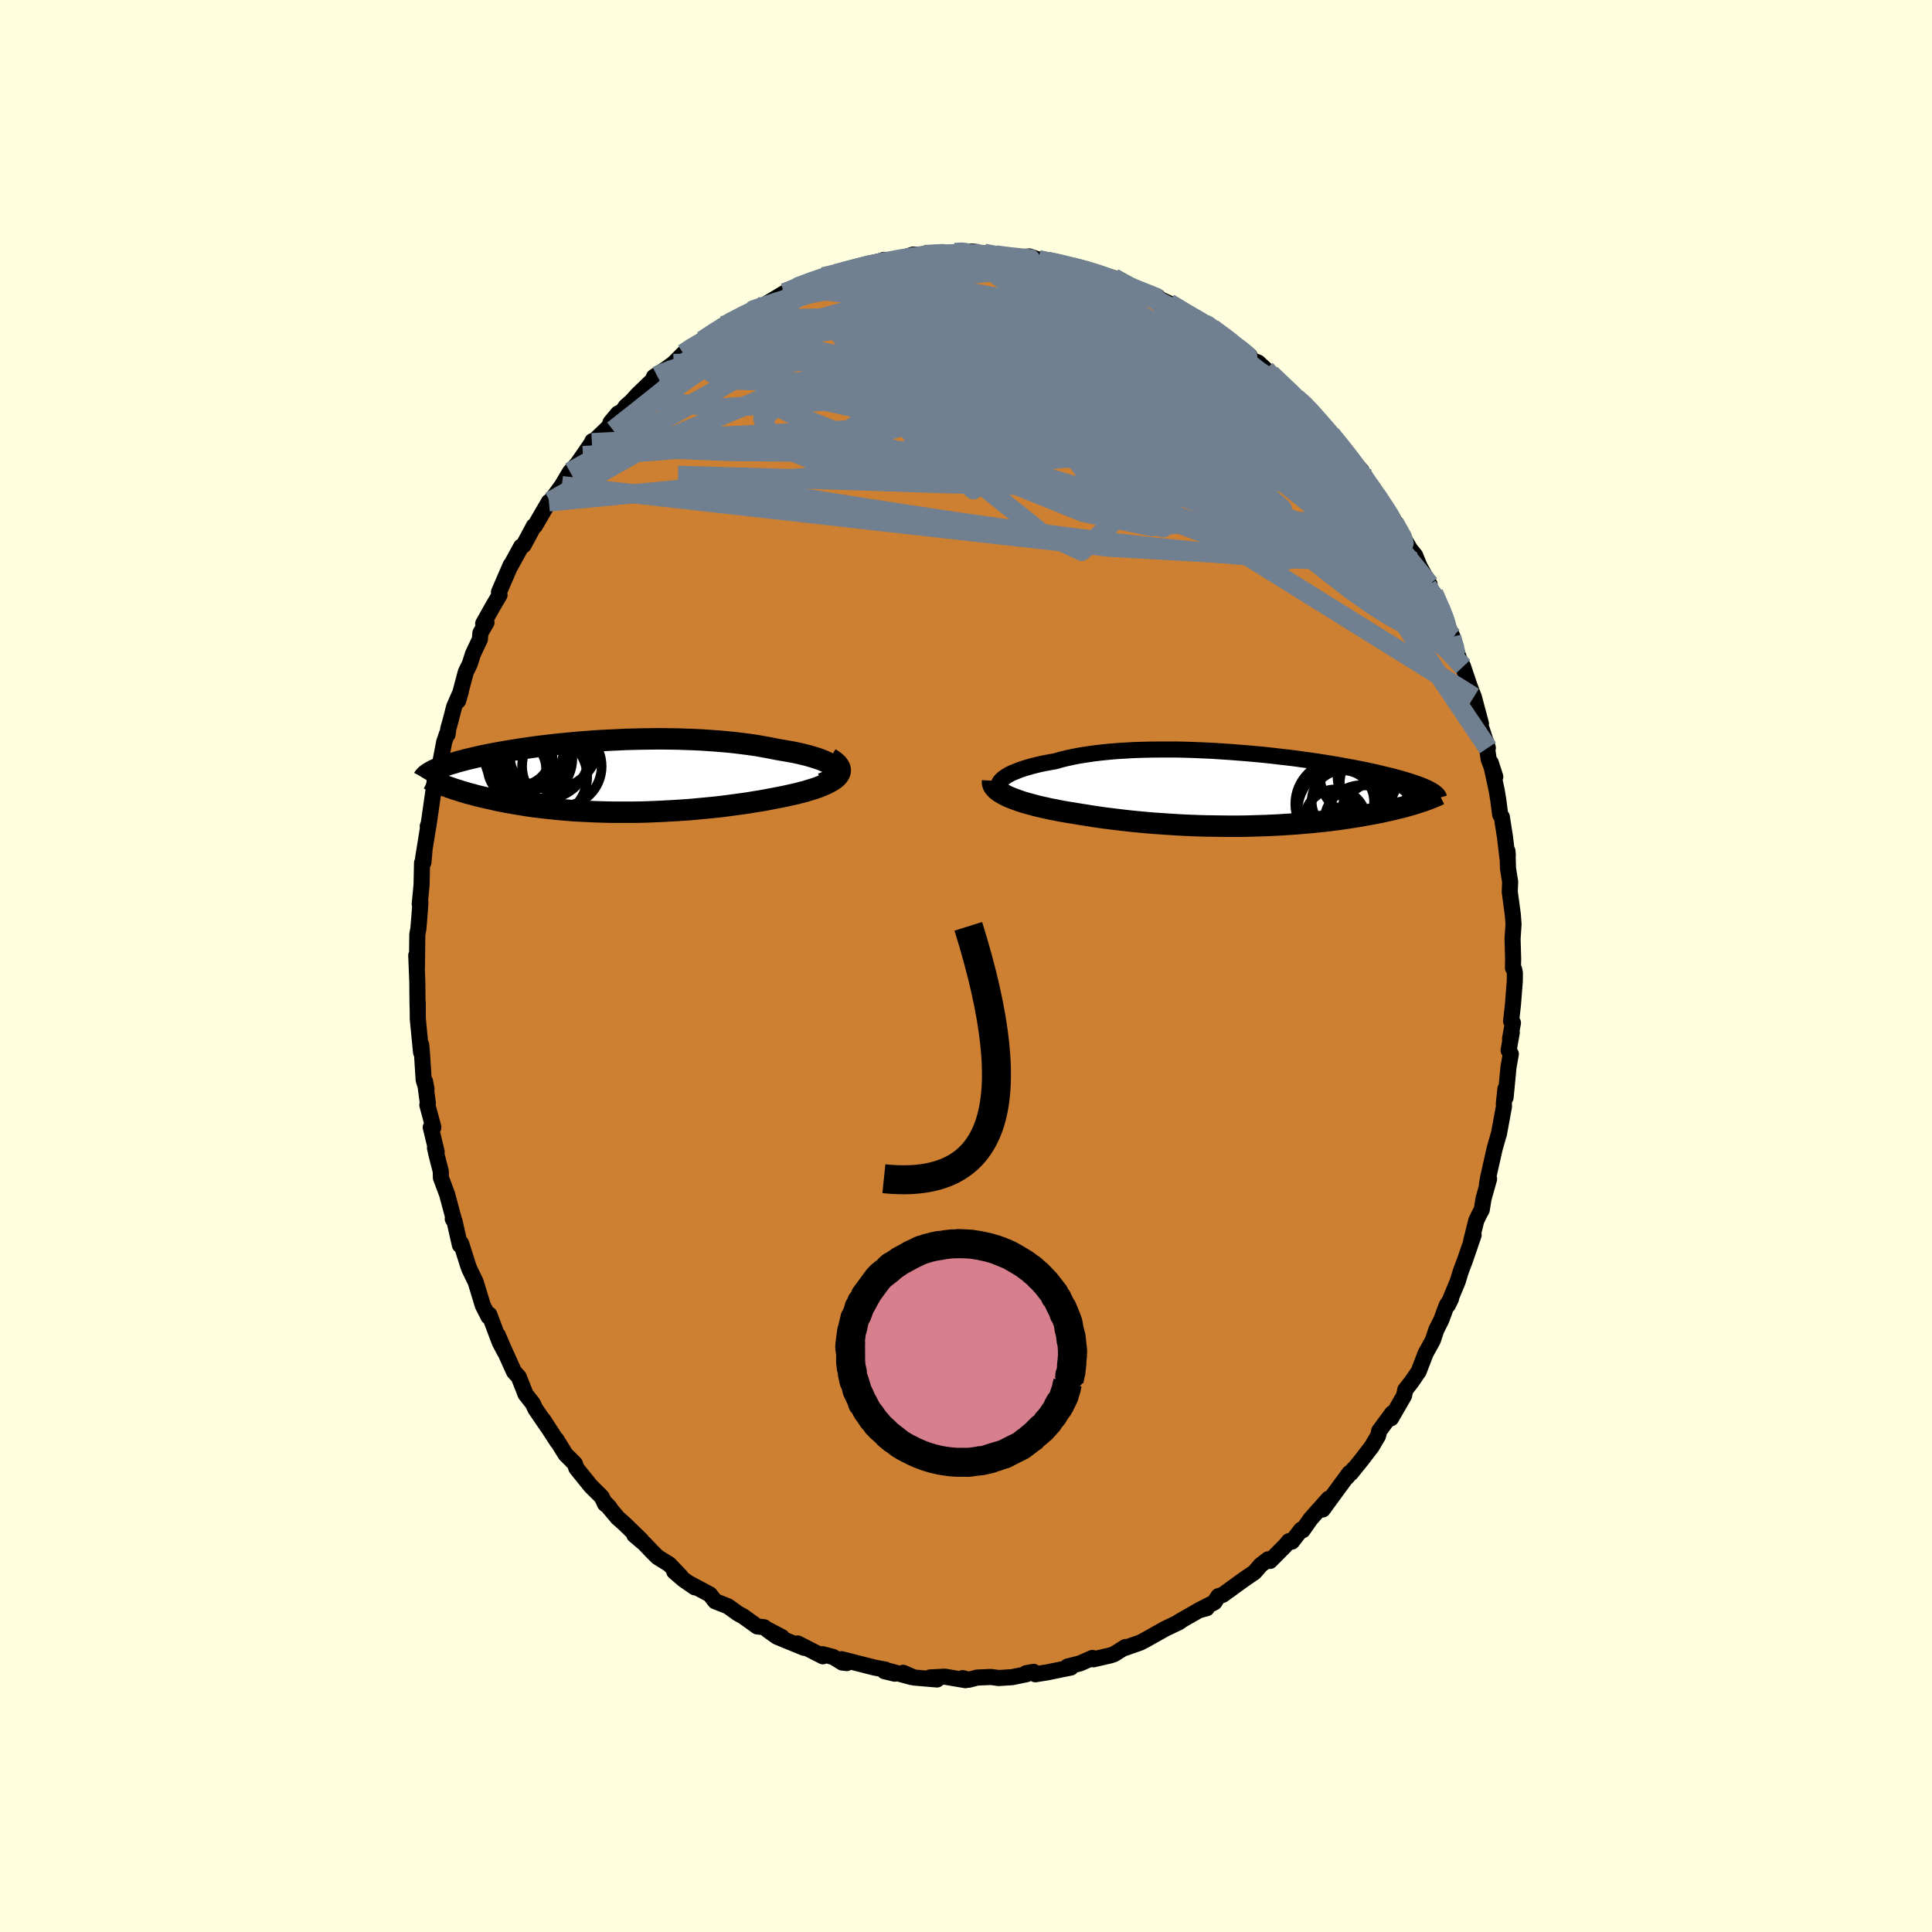 <svg xmlns="http://www.w3.org/2000/svg" width="500" height="500" viewBox="-100 -100 200 200"><defs><clipPath id="c"><path d="m25.02-.94-.15-.16-.19-.15-.24-.15-.27-.15-.31-.14-.35-.14-.38-.13-.42-.13-.44-.13-.48-.12-.5-.12-.52-.11-.55-.1-.58-.1-.59-.1-.68-.14-.72-.13-.73-.13-.76-.11-.78-.1-.8-.1-.82-.08-.83-.07-.84-.06-.86-.06-.86-.04-.86-.03-.87-.03-.88-.01-.87-.01-.87.01-.87.01-.86.02-.85.02-.85.04-.83.04-.83.04-.81.05-.79.06-.78.06-.76.07-.75.07-.72.07-.71.08-.68.08-.67.08-.64.09-.63.09-.6.09-.57.09-.56.09-.53.09-.52.09-.48.09-.47.09-.45.09-.42.09-.41.09-.38.09-.37.09-.35.08-.33.09-.31.08-.3.08-.28.09-.27.08-.26.07-.24.08-.22.08-.22.07-.2.08-.19.07-.17.07-.16.07-.16.07-.14.07-.13.07-.12.07-.11.06 1.78 1.45.23.08.24.08.24.09.26.08.26.08.27.09.28.08.29.09.3.08.31.08.31.09.33.08.33.08.35.08.35.08.37.08.37.09.39.08.4.08.42.08.42.07.44.08.45.07.46.08.48.07.49.07.5.06.52.06.53.06.54.06.56.05.57.05.58.05.6.04.6.03.63.03.63.03.64.02.66.02.67.01h2.06l.7-.01.72-.02.72-.03.73-.03.73-.04.74-.04.74-.05.75-.05.75-.07.74-.07.75-.07.75-.08.74-.09.74-.1.74-.1.72-.1.72-.12.71-.11.7-.13.68-.13.67-.13.54-.11.53-.12.51-.11.49-.13.47-.12.45-.14.43-.13.41-.14.38-.15.35-.15.32-.15.29-.16.26-.16.22-.16.19-.17"/></clipPath><clipPath id="b"><path d="m-26.22-1 .16-.15.19-.15.23-.16.26-.15.29-.14.33-.14.35-.14.39-.14.41-.13.44-.13.47-.12.49-.12.52-.11.54-.1.57-.1.58-.17.61-.15.65-.14.68-.13.72-.11.74-.11.77-.09.79-.08.82-.07.84-.05.86-.05.87-.03.88-.02.9-.01h1.82l.92.02.92.03.92.04.92.04.91.06.91.06.9.07.89.07.88.08.86.08.85.09.83.1.82.09.8.1.77.11.76.1.73.11.71.11.69.11.66.11.64.12.61.11.59.11.57.11.54.11.51.11.5.11.47.11.44.11.43.1.4.1.38.1.37.1.34.1.33.1.31.09.29.1.28.09.26.09.24.09.22.09.21.08.2.09.18.08.16.08.15.08.14.08.13.08-1.29 1.12-.24.08-.25.08-.26.08-.27.08-.28.08-.28.08-.3.08-.3.07-.32.08-.32.08-.34.08-.34.07-.35.08-.37.08-.37.07-.39.08-.4.07-.41.07-.42.08-.43.07-.45.07-.46.07-.47.07-.49.07-.5.06-.51.07-.52.06-.54.05-.55.06-.57.05-.57.05-.59.05-.6.04-.62.04-.62.04-.64.03-.65.03-.66.02-.67.02-.68.02-.69.01h-1.4l-.72-.01-.72-.01-.73-.01-.73-.02-.74-.03-.74-.03-.75-.04-.75-.05-.75-.05-.75-.05-.75-.06-.75-.07-.75-.07-.75-.08-.74-.09-.74-.09-.73-.09-.72-.1-.71-.11-.7-.11-.69-.11-.58-.1-.58-.09-.56-.1-.55-.11-.54-.1-.52-.12-.51-.11-.49-.12-.47-.13-.45-.12-.44-.13-.41-.14-.39-.14-.36-.14-.34-.14"/></clipPath><filter id="a"><feTurbulence baseFrequency=".05" numOctaves="3" result="noise" type="noise"/><feDisplacementMap in="SourceGraphic" in2="noise" scale="2"/></filter></defs><rect width="100%" height="100%" x="-100" y="-100" fill="#FFFFE0"/><path fill="#CD7F32" stroke="#000" stroke-linejoin="round" stroke-width="1.667" d="m56.74.34.08.38-.01.85L56.62 4l-.19 1.72.19.16-.3 1.65.18-.64-.33 1.84.23.37-.24 1.37-.3 3.13-.02-.88-.16 1.52.01.31-.53 2.88.03-.15-.46 1.61-.68 3.02-.12.7.22-.57-.57 2.03-.19 1.17-.21.38-.35.71-.52 2.08.24-.56-.91 2.65-.41 1.08-.33 1.08-.97 2.33-.04.11.32-.66-.46.71-.54 1.47-.53 1.06-.35 1.06-.75 1.36-.72 1.87-.5.73-.27.39-.62.79-.12.6L44 46.82l.12-.52-1.34 1.82-.13.53-.65 1.1-1.04 1.36-1.12 1.39.32-.45-.73.87.26-.43-1.69 2.3-1.07 1.47.61-1.12-1.87 2.1-.82 1.17-.15-.06-.96 1.24-.3-.05-.46.53-1.51 1.52-.19-.17-.76.58-.66.76-1.14.78-.52.38-1.63 1.18-.45.14-.4.63-1.62.83.82-.22-.81.22-2.04 1.17.15-.06-.22.14-1.4.67-1.97 1.11-.59.31-1.77.62.23-.16-1 .63-.23.13-.3.1-1.78.41-.11-.14-1.27.56-1.3.33.35.1-2.44.5-1.24.2-.18-.25-.78.14.06.1-1.5.31-1.39.09-.81-.11-1.42.06-.88.23-.63-.17.29.21-2.13-.36-1.53.08.72.21-2.37-.2-1.13-.49.86.44-2.28-.62.55.27-1.08-.26.12-.16-1.13-.21-3.41-.87.53.4-.46-.05-.95-.58-1.1-.29.03.22-2.6-1.33.65.45-2.78-1.14-.95-.67 1.44.7-1.62-.85-.22-.17-.71-.08-1.43-1.03-.58-.32-1.01-.73-1.34-.53-.54-.7-2.13-1.14.56.4-1.16-.8-.96-.83.67.5-1.19-1.25-1.22-.76-.64-.64-.69-.73-1.06-.9.73.54-1.76-1.71-.7-.62-1.37-1.63.53.56-.47-.37-.34-.72-1.13-1.12-1.5-1.86-.15-.46-.97-.97-.95-1.54.13.27-1.51-2.33.45.72-1.24-1.82-.27-.57-.76-.97-.15-.41-.54-1.36-.49-.54-1.12-2.48-.56-1.31.71 1.71-.51-.97-1.08-2.87-.08.22-.59-1.16-.42-1.38-.32-1.05-.64-1.32-.15-.41-.72-2.27-.12.18-.56-2.48-.18-.23.18.31-.77-2.87-.64-1.71-.01-.65-.46-1.8-.14-.62.17.38-.61-2.52h.27l-.62-2.31.05-.2-.3-2.27.16.8-.29-.91-.18-2.81-.08-.86-.01.81-.34-3.48-.01-1.75.01 1.01-.03-.85-.02-2.23-.11-2.75.07 1.25.04-3.41.11-.6.09-1.07.12-1.61-.07.12.19-1.97.05-2.3.14-.03.1-1.1-.13.67.57-3.54-.09.22.06.02.49-3.39.18-1.38.2.22-.02-.05.79-4.13.28-.83.07.05.08-.62.24-.85.36-1.4.7-1.6-.28.97.79-2.97.42-.86.32-1.01.72-1.53.05-.64.63-1.09-.34.11 1.02-1.82.67-1.13-.06-.3 1.21-2.8-.01.09 1.1-2.01.25-.14.97-1.8.08-.17.13-.04 1.44-2.48.12-.05.45-.56.77-1.06.85-1.43.76-.84.58-.84.92-1.34.05-.16v.16l1.75-1.69.13-.4.77-.93.45-.23.37-.52.54-.47.64-.7 2.05-1.99-.33.12 1.27-.83.76-.56 1.03-1.03.95-.69.98-.69-.58.52 1.22-.92 1.51-1.11.42.04.35-.53.59-.06 1.52-.94.19-.1.82-.3.49-.3 2.01-1.2.95-.34.31-.24.33-.07.81-.48 1.6-.54 1.23-.32.93-.15-.87.15 1.51-.38 1.9-.6-.82.39 2.39-.84.72.03.47.04 1.85-.62.7.01.24.12 1.84-.17-.97.01 2.5-.18.85-.11 1.1.02-.7.13 1.57.02.21.02 1.38.13.92.28.88.04 1.52-.12.9.31 1.19.39-.75-.43.97.27 1.25.38 2.39.5-1.05-.11.21-.18 2.52.8 1.08.3.95.52 1.11.57-.89-.38 1.72.64 1.68.59-.61-.14 1.78.82 1.06.54.6.64 1.43.47.54.32-.08.07 1.23.89-.3-.34 1.45 1.03 1.51 1.16.9.64.17.44.71.27.77.71.53.48.67.66 1.56 1.35-.09.1.48.34 1.08.91.06-.01 1.05 1.36 1.45 1.55-.02-.01 1.71 2.14-.32-.41 1.79 2.05-.01.53.21.19 1.12 1.37.19.39 1.28 1.98.36.32 1 1.8-.79-1.24 1.57 2.61-.09-.05.69.84.48 1.17 1.02 1.83-.24.13.92 1.54-.26-.76.67 1.51.71 1.74.56 1.23-.25-.19.2.41.77 2.14.39.77.12.37.58 1.71.41 1.06.74 2.77-.24-.42.95 2.92-.18-.62.27 1.8.68 1.81-.47-1.46.62 2.88.16.98.2 1.52.17.24.33 2.11.25 2.13.04-.27-.04-.44.06 1.82.22 1.36-.04 1.05.32 2.38.07.97-.1 1.53.06 2.08-.02.9.12.15.08.38" filter="url(#a)"/><path fill="#fff" d="m-26.22-1 .16-.15.19-.15.23-.16.26-.15.29-.14.33-.14.35-.14.39-.14.41-.13.44-.13.47-.12.49-.12.52-.11.54-.1.57-.1.58-.17.61-.15.65-.14.68-.13.72-.11.74-.11.77-.09.79-.08.82-.07.84-.05.86-.05.87-.03.88-.02.9-.01h1.82l.92.02.92.03.92.04.92.04.91.06.91.06.9.07.89.07.88.08.86.08.85.09.83.1.82.09.8.1.77.11.76.1.73.11.71.11.69.11.66.11.64.12.61.11.59.11.57.11.54.11.51.11.5.11.47.11.44.11.43.1.4.1.38.1.37.1.34.1.33.1.31.09.29.1.28.09.26.09.24.09.22.09.21.08.2.09.18.08.16.08.15.08.14.08.13.08-1.29 1.12-.24.08-.25.08-.26.08-.27.08-.28.08-.28.08-.3.08-.3.07-.32.08-.32.08-.34.08-.34.07-.35.08-.37.08-.37.07-.39.08-.4.07-.41.07-.42.08-.43.07-.45.07-.46.07-.47.07-.49.07-.5.06-.51.07-.52.06-.54.05-.55.06-.57.05-.57.05-.59.05-.6.04-.62.04-.62.04-.64.03-.65.03-.66.02-.67.02-.68.02-.69.01h-1.4l-.72-.01-.72-.01-.73-.01-.73-.02-.74-.03-.74-.03-.75-.04-.75-.05-.75-.05-.75-.05-.75-.06-.75-.07-.75-.07-.75-.08-.74-.09-.74-.09-.73-.09-.72-.1-.71-.11-.7-.11-.69-.11-.58-.1-.58-.09-.56-.1-.55-.11-.54-.1-.52-.12-.51-.11-.49-.12-.47-.13-.45-.12-.44-.13-.41-.14-.39-.14-.36-.14-.34-.14" filter="url(#a)" transform="translate(29.85 -18.22)"/><path fill="#fff" d="m25.02-.94-.15-.16-.19-.15-.24-.15-.27-.15-.31-.14-.35-.14-.38-.13-.42-.13-.44-.13-.48-.12-.5-.12-.52-.11-.55-.1-.58-.1-.59-.1-.68-.14-.72-.13-.73-.13-.76-.11-.78-.1-.8-.1-.82-.08-.83-.07-.84-.06-.86-.06-.86-.04-.86-.03-.87-.03-.88-.01-.87-.01-.87.01-.87.01-.86.02-.85.02-.85.04-.83.04-.83.04-.81.05-.79.06-.78.06-.76.07-.75.07-.72.07-.71.08-.68.08-.67.08-.64.09-.63.09-.6.09-.57.09-.56.09-.53.09-.52.09-.48.09-.47.09-.45.09-.42.09-.41.09-.38.09-.37.09-.35.08-.33.09-.31.08-.3.08-.28.09-.27.08-.26.07-.24.08-.22.08-.22.07-.2.08-.19.07-.17.07-.16.07-.16.07-.14.07-.13.07-.12.07-.11.06 1.78 1.45.23.08.24.08.24.09.26.08.26.08.27.09.28.08.29.09.3.08.31.08.31.09.33.08.33.08.35.08.35.08.37.08.37.09.39.08.4.08.42.08.42.07.44.08.45.07.46.08.48.07.49.07.5.06.52.06.53.06.54.06.56.05.57.05.58.05.6.04.6.03.63.03.63.03.64.02.66.02.67.01h2.06l.7-.01.72-.02.72-.03.73-.03.73-.04.74-.04.74-.05.75-.05.75-.07.74-.07.75-.07.75-.08.74-.09.74-.1.74-.1.72-.1.72-.12.71-.11.7-.13.68-.13.67-.13.54-.11.53-.12.51-.11.49-.13.47-.12.45-.14.43-.13.41-.14.38-.15.35-.15.32-.15.29-.16.26-.16.22-.16.19-.17" filter="url(#a)" transform="translate(-38.59 -19.55)"/><g fill="none" stroke="#000" transform="translate(29.85 -18.22)"><path stroke-linejoin="round" stroke-width="1.667" d="m-25.74.45-.23-.13-.19-.13-.14-.14-.11-.14-.06-.14-.03-.15.02-.16.05-.15.08-.15.13-.16.16-.15.19-.15.23-.16.26-.15.29-.14.33-.14.35-.14.39-.14.41-.13.44-.13.47-.12.49-.12.52-.11.54-.1.57-.1.58-.17.61-.15.65-.14.68-.13.72-.11.74-.11.77-.09.79-.08.82-.07.84-.05.86-.05.87-.03.88-.02.9-.01h1.82l.92.02.92.03.92.04.92.04.91.06.91.06.9.07.89.07.88.08.86.08.85.09.83.1.82.09.8.1.77.11.76.1.73.11.71.11.69.11.66.11.64.12.61.11.59.11.57.11.54.11.51.11.5.11.47.11.44.11.43.1.4.1.38.1.37.1.34.1.33.1.31.09.29.1.28.09.26.09.24.09.22.09.21.08.2.09.18.08.16.08.15.08.14.08.13.08.11.07.1.08.09.07.08.07.07.07.06.07.04.07.04.07.03.06.02.07" filter="url(#a)"/><path stroke-linejoin="round" stroke-width="2.222" d="m-27.1-.96-.01.18.03.17.07.17.12.17.15.17.18.16.22.16.26.15.28.16.31.15.34.14.36.14.39.14.41.14.44.13.45.12.47.13.49.12.51.11.52.12.54.1.55.11.56.1.58.09.58.1.69.11.7.11.71.11.72.1.73.09.74.09.74.09.75.08.75.07.75.07.75.06.75.05.75.05.75.05.75.04.74.03.74.03.73.02.73.01.72.01.72.01h1.4l.69-.01.68-.02.67-.02.66-.02.65-.03.64-.03.62-.04.62-.04.6-.04.59-.05.57-.05.57-.05.55-.06.54-.05.52-.06.51-.07.5-.06.49-.07.47-.07.46-.07.45-.07.43-.07.42-.08.41-.07.4-.07.39-.08.37-.07.37-.08.35-.08.34-.07.34-.08.32-.08.32-.08.3-.07.3-.08.28-.08.28-.08.27-.08.26-.08.25-.08.24-.08.23-.07.22-.08.22-.08.21-.08.19-.07.19-.08.19-.08.17-.07.17-.08.16-.08" filter="url(#a)"/><circle cx="9.179" cy="2.198" r="4.712" clip-path="url(#b)" filter="url(#a)"/><circle cx="12.894" cy="3.353" r="4.186" clip-path="url(#b)" filter="url(#a)"/><circle cx="9.149" cy="1.558" r="4.824" clip-path="url(#b)" filter="url(#a)"/><circle cx="9.164" cy="1.188" r="3.23" clip-path="url(#b)" filter="url(#a)"/><circle cx="10.819" cy="-1.427" r="4.026" clip-path="url(#b)" filter="url(#a)"/><circle cx="8.369" cy="3.143" r="3.202" clip-path="url(#b)" filter="url(#a)"/><circle cx="12.529" cy="-1.387" r="3.918" clip-path="url(#b)" filter="url(#a)"/><circle cx="12.664" cy="-.727" r="3.82" clip-path="url(#b)" filter="url(#a)"/><circle cx="11.104" cy="3.388" r="3.888" clip-path="url(#b)" filter="url(#a)"/><circle cx="8.664" cy="1.448" r="4.424" clip-path="url(#b)" filter="url(#a)"/></g><g fill="none" stroke="#000" transform="translate(-38.59 -19.55)"><path stroke-linejoin="round" stroke-width="2.222" d="m23.69.67.4-.16.33-.16.27-.16.21-.16.15-.16.1-.17.04-.16-.01-.16-.05-.16-.11-.16-.15-.16-.19-.15-.24-.15-.27-.15-.31-.14-.35-.14-.38-.13-.42-.13-.44-.13-.48-.12-.5-.12-.52-.11-.55-.1-.58-.1-.59-.1-.68-.14-.72-.13-.73-.13-.76-.11-.78-.1-.8-.1-.82-.08-.83-.07-.84-.06-.86-.06-.86-.04-.86-.03-.87-.03-.88-.01-.87-.01-.87.01-.87.01-.86.02-.85.02-.85.04-.83.04-.83.04-.81.05-.79.06-.78.06-.76.07-.75.07-.72.07-.71.08-.68.08-.67.08-.64.09-.63.09-.6.09-.57.09-.56.09-.53.09-.52.09-.48.09-.47.09-.45.09-.42.09-.41.09-.38.09-.37.09-.35.08-.33.09-.31.08-.3.08-.28.09-.27.08-.26.07-.24.08-.22.08-.22.07-.2.08-.19.07-.17.07-.16.07-.16.07-.14.07-.13.07-.12.07-.11.06-.1.06-.09.07-.09.06-.07.06-.07.06-.06.06-.05.06-.05.05-.03.06-.03.05" filter="url(#a)"/><path stroke-linejoin="round" stroke-width="2.222" d="m24.49-1.95.33.21.26.2.21.2.14.2.1.19.04.19-.01.18-.06.19-.1.17-.14.18-.19.17-.22.16-.26.16-.29.16-.32.15-.35.15-.38.15-.41.14-.43.13-.45.14-.47.12-.49.13-.51.11-.53.12-.54.11-.67.13-.68.13-.7.13-.71.11-.72.12-.72.1-.74.1-.74.1-.74.09-.75.08-.75.07-.74.07-.75.07-.75.05-.74.05-.74.04-.73.04-.73.03-.72.03-.72.02-.7.01H2.12l-.67-.01-.66-.02-.64-.02-.63-.03-.63-.03-.6-.03-.6-.04-.58-.05-.57-.05-.56-.05-.54-.06-.53-.06-.52-.06-.5-.06-.49-.07-.48-.07-.46-.08-.45-.07-.44-.08-.42-.07-.42-.08-.4-.08-.39-.08-.37-.09-.37-.08-.35-.08-.35-.08-.33-.08-.33-.08-.31-.09-.31-.08-.3-.08-.29-.09-.28-.08-.27-.09-.26-.08-.26-.08-.24-.09-.24-.08-.23-.08-.22-.08-.22-.08-.2-.08-.2-.08-.19-.08-.19-.08-.18-.08-.17-.08-.16-.07-.16-.08" filter="url(#a)"/><circle cx="-7.291" cy="-3.015" r="4.248" clip-path="url(#c)" filter="url(#a)"/><circle cx="-4.361" cy="-3.695" r="4.96" clip-path="url(#c)" filter="url(#a)"/><circle cx="-7.691" cy="-1.87" r="3.478" clip-path="url(#c)" filter="url(#a)"/><circle cx="-5.001" cy="-2.335" r="4.58" clip-path="url(#c)" filter="url(#a)"/><circle cx="-5.486" cy="-2.015" r="3.112" clip-path="url(#c)" filter="url(#a)"/><circle cx="-3.246" cy="-1.12" r="4.118" clip-path="url(#c)" filter="url(#a)"/><circle cx="-6.501" cy="-1.95" r="4.34" clip-path="url(#c)" filter="url(#a)"/><circle cx="-7.531" cy="-2.25" r="3.1" clip-path="url(#c)" filter="url(#a)"/><circle cx="-4.916" cy="-.055" r="4.294" clip-path="url(#c)" filter="url(#a)"/><circle cx="-7.896" cy="-.89" r="3.014" clip-path="url(#c)" filter="url(#a)"/></g><g fill="none" stroke="#708090" stroke-linejoin="round" stroke-width="2"><path d="m8.66-72.75-.06-.14.82.2 1.15.34 1.19.36 1.15.37 1.17.39 1.19.42 1.17.42 1.05.41.87.34.64.25.43.15.21.05-.03-.05-.31-.13-.62-.25-.87-.32m27.3 25.27-.24-.19-.02.49-.24.47-.55.36-.91.22-1.29.02-1.71-.21-2.14-.44-2.57-.66-3-.84-3.45-1.03-3.93-1.24-4.44-1.45-4.95-1.69-5.47-1.91-5.96-2.15-6.49-2.41-7.03-2.68-7.55-2.97m-1-7.04.38-.22.67-.27.92-.34 1.01-.34.97-.3.88-.26.8-.22.75-.21.7-.18.64-.17.56-.13.44-.08.3-.04.13.01-.08.08-.31.14-.55.22-.79.28-1.02.36-1.25.44-1.56.54-1.98.7-2.46.9m52.84 10.28.79.7.72.75.8.9.82.94.76.91.68.82.56.72.44.58.3.44.17.31.05.16-.09.03-.23-.13-.4-.33-.62-.57-.84-.84-1.06-1.09-1.27-1.33-1.48-1.57-1.66-1.8-1.87-2.07" filter="url(#a)"/><path d="m-27.9-64.26 1.49-.7 1.96-.25 2.39.18 2.9.5 3.47.75 4.05.97 4.59 1.17 5.09 1.33 5.55 1.47 5.97 1.62 6.33 1.8 6.62 2.01 6.92 2.24 7.27 2.46m-55.48-20.97.74-.29.65-.27.8-.31.94-.33 1.02-.34.99-.3.93-.27.85-.24.78-.22.73-.19.66-.17.56-.14.42-.09.27-.05.09.02-.11.06-.32.13-.55.18-.81.25-1.09.32-1.39.42-1.64.48-1.78.5" filter="url(#a)"/><path d="m45.89-43.3-.08.13-.3.3-.76.21-1.33-.1-1.97-.5-2.63-.92-3.28-1.29-3.95-1.65-4.62-2-5.36-2.42-6.17-2.87-7.05-3.3-7.93-3.68-8.7-4.11m30.92-1.92 1.12.48.9.6.92.76 1.07.92 1.24 1.06 1.36 1.17 1.42 1.23 1.37 1.2 1.24 1.09 1.09.96.91.78.71.59.5.37.21.11" filter="url(#a)"/><path d="m44.32-45.91.74 1.62-.21.78-.86.57-1.47.46-2.12.32-2.79.12-3.47-.09-4.14-.26-4.82-.41-5.52-.54-6.25-.71-7.03-.9-7.78-1.1-8.51-1.3-9.25-1.46-10.09-1.56m4.08-15.92.41-.12.5-.28.6-.32.58-.3.51-.25.39-.19.26-.1.07.03-.2.2-.56.43-.93.68-1.29.93-1.66 1.2-2.11 1.55-2.74 2.02" filter="url(#a)"/><path d="m49.08-37.09.5 1.31.15.69-.1.36-.24.23-.4.13h-.57l-.77-.15-1-.33-1.24-.55-1.5-.81-1.8-1.13-2.09-1.47-2.4-1.85-2.75-2.21-3.1-2.57-3.49-2.93-3.86-3.29-4.23-3.64-4.58-4.02-4.88-4.44-5.09-4.85m-19.13-3.06 1.42-.37 1.19-.3 1.07-.25 1.08-.23 1.09-.21 1.04-.19.96-.15.83-.13.7-.09.56-.06.41-.03.25-.01.04.02-.2.06-.5.12-.78.16-1.07.21-1.35.26-1.67.31-2.17.38m18.06-.97.66.17.51.08.73.15.85.2.83.2.76.2.7.2.64.21.53.2.38.17.17.13-.04.08-.26.03-.5-.02-.75-.07-1.03-.13-1.31-.19-1.59-.28-1.87-.38-2.1-.49-2.33-.6" filter="url(#a)"/><path d="m-17.52-70.26.56-.21.93-.35 1.04-.36.95-.29.83-.24.73-.21.69-.19.66-.17.6-.14.52-.12.4-.06.23-.01.03.06-.19.14-.43.23-.68.3-.93.41-1.23.51-1.53.61-1.84.7-2.13.77-2.44.86m58.53 12.99 1.12 1.4.76.96.65.87.58.8.52.74.48.69.42.62.32.5.18.33.01.1-.18-.13-.37-.38-.56-.6-.74-.83-.92-1.05-1.13-1.3-1.35-1.59-1.64-1.99-2.03-2.49" filter="url(#a)"/><path d="m-22.1-67.88.95-.33 1.46-.48 1.82-.52 1.99-.44 2.11-.36 2.28-.32 2.46-.29 2.61-.28 2.65-.28 2.57-.26 2.44-.26 2.38-.24 2.46-.18 2.45-.14m12.49 3.66.86.52.69.46.48.37.23.29.01.27-.16.26-.3.29-.46.3-.67.28-.92.25-1.21.17-1.53.11-1.85.04-2.18-.01-2.52-.05-2.87-.11-3.23-.18-3.63-.22-4.08-.27-4.52-.28-4.9-.35-5.19-.51m47.94 5.21.5.55.4.64.13.6-.18.5-.47.47-.74.47-1 .52-1.27.56-1.6.58-1.94.59-2.33.55-2.75.52-3.18.46-3.6.4-4.03.34-4.43.27-4.84.22-5.28.16-5.74.11-6.26.05-6.75-.06-7.11-.28" filter="url(#a)"/><path d="m31.54-61.28.79.75.7.66.52.49.41.41.35.38.3.38.2.36.07.29-.11.17-.34.01-.58-.18-.84-.38-1.12-.6-1.39-.82-1.68-1.05-2.01-1.3-2.39-1.56-2.84-1.86-3.22-2.14-3.24-2.36m.16-1.59.89.49.8.44.89.46 1.06.53 1.16.6 1.22.66 1.21.68 1.17.68 1.06.62.93.54.74.43.57.33.37.22.16.08-.09-.11-.42-.32-.68-.48m-55.57 1.97.91-.61.9-.5 1.05-.54 1.26-.63 1.43-.69 1.49-.7 1.52-.68 1.51-.67 1.5-.65 1.47-.64 1.39-.62 1.27-.58 1.09-.52.84-.43.52-.3.27-.17" filter="url(#a)"/><path d="m41.16-50.53.79 1.04.55.84.38.69.17.45-.07.2-.29-.05-.51-.26-.72-.46-.97-.7-1.27-.98-1.6-1.29-1.97-1.67-2.35-2.05-2.73-2.44-3.1-2.8-3.42-3.12-3.66-3.48m-39.17-3.07.66-.26.4-.16.35-.1.31-.02.19.1-.08.27-.43.5-.78.71-1.11.91-1.43 1.12-1.78 1.33-2.17 1.58-2.67 1.9-3.24 2.27-3.87 2.61" filter="url(#a)"/><path d="m1.87-73.78 1.29.25 1.4.42 1.59.57 1.73.73 1.82.87 1.87.99 1.96 1.12 2.09 1.23 2.21 1.33 2.31 1.4 2.36 1.46 2.38 1.48 2.39 1.48L29.62-59l2.27 1.43 2.16 1.39 2.04 1.32 1.86 1.11" filter="url(#a)"/><path d="m42.47-48.77.9 1.36.5.79.22.46.03.23-.14.05-.31-.15-.51-.36-.77-.64-1.07-.99-1.45-1.41-1.82-1.88-2.18-2.31-2.49-2.7-2.76-3.07-3.06-3.5m-54.88-1.89.04.02.67-.44.74-.48.64-.39.51-.29.41-.18.29-.09.17.01.04.12-.13.25-.31.39-.54.56-.79.74-1.07.96-1.36 1.18-1.65 1.42-1.96 1.64-2.29 1.82-2.62 2.07M.79-73.95l-.08.1.4.1.45.14.36.19.18.25-.05.3-.36.35-.72.41-1.11.47-1.5.54-1.88.63-2.26.72-2.69.83-3.16.92-3.63.99-4.04 1.05-4.56 1.16" filter="url(#a)"/><path d="m40.96-51.25.1.45.32.53.39.62.38.61.26.52.09.33-.11.12-.33-.11-.52-.31-.72-.51-.91-.71-1.12-.93-1.38-1.19-1.68-1.5-2.03-1.87-2.39-2.24-2.75-2.59-3.04-2.91-3.34-3.21m-12.05-6.38 1.29.28.59.15.71.2.87.27.86.3.72.29.55.25.39.2.25.18.11.15-.04.12-.23.1-.45.05-.69-.02-.94-.1-1.2-.18-1.49-.27-1.77-.34-2.09-.4-2.44-.44-2.78-.49-3.09-.58" filter="url(#a)"/><path d="m8.66-72.75-.09-.16.71.14.98.24.95.25.88.24.85.23.8.25.72.24.56.21.37.17.16.1-.03.06h-.22l-.41-.06-.63-.1-.87-.18-1.19-.25-1.6-.37-2.07-.49-2.49-.61m38.28 26.93.87 1.55.15.59-.27.21-.64-.07-1.06-.42-1.52-.85-2.02-1.31-2.51-1.75-2.99-2.16-3.51-2.58-4.11-3.07-4.81-3.62-5.55-4.18-6.23-4.71" filter="url(#a)"/><path d="m50.35-34.12-.08.07.13.49.17.56.08.4-.06.16-.22-.1-.41-.41-.64-.83-.9-1.36-1.21-1.96-1.54-2.62-1.9-3.32-2.31-4.07-2.81-4.94m-60.94-15.73.54-.18 1.14-.35 1.61-.49 1.88-.54 2-.53 2.08-.47 2.16-.42 2.24-.41 2.29-.41 2.29-.37 2.22-.34 2.14-.29 1.99-.29 1.68-.3m11.31 1.95.89.48.79.43.88.44 1.02.5 1.13.56 1.14.59 1.13.6 1.05.58.93.52.73.4.48.24.22.1-.01-.04-.17-.13-.28-.21-.4-.3" filter="url(#a)"/><path d="m48.41-38.6.61 1.4.45 1.12.24.71.08.39-.03.21-.12.03-.25-.16-.39-.41-.59-.72-.82-1.08-1.09-1.53-1.38-2.05-1.7-2.62-2-3.2-2.29-3.71-2.58-4.21m-5.01-6.85.83.79.83.79.72.71.69.67.71.72.74.77.73.79.69.77.59.68.45.53.27.35.07.13-.14-.1-.34-.32-.52-.51-.7-.71-.9-.93-1.17-1.25-1.58-1.71M21.02-68.6l.84.51.64.43.4.32.1.21-.16.15-.41.1-.64.09-.87.06-1.17.01-1.53-.1-1.98-.23-2.45-.36-2.96-.48-3.46-.6-3.96-.7-4.48-.82-5-.99m1.54-2.52 1.14-.11.96-.06 1.11-.04 1.11-.01 1.03.03.95.06.9.07.9.09.86.08.79.08.69.06.51.04.25.02h-.08l-.43-.04-.77-.08-1.04-.11-1.28-.17" filter="url(#a)"/><path d="m21.02-68.6.94.55.91.54.84.49.76.46.69.44.68.46.7.5.7.5.65.48.55.41.39.32.24.21.08.1-.06.01-.22-.09-.4-.22-.62-.37-.9-.55-1.19-.75-1.47-.94-1.7-1.09-1.9-1.22" filter="url(#a)"/><path d="m25.5-66.01 1.25.95.86.76.39.53.02.35-.29.23-.58.16-.87.09-1.19.03-1.57-.08-1.96-.19-2.38-.31-2.8-.43-3.21-.52-3.62-.64-4.07-.76-4.63-.92-5.32-1.06-6.08-1.2" filter="url(#a)"/><path d="m47.75-39.38.47.81.08.42-.12.4-.34.26-.64.02-.94-.28-1.25-.53-1.56-.76-1.87-1-2.2-1.24-2.53-1.51-2.9-1.82-3.27-2.15-3.69-2.55-4.14-2.96-4.65-3.39-5.13-3.81-5.56-4.26-5.99-4.72m-20.3-1.23.77-.3.72-.28.89-.33 1.07-.36 1.16-.38 1.11-.33.98-.29.8-.23.64-.19.46-.14.25-.08h-.02l-.33.09-.71.2-.98.28m28.42 1.51 1.56.63 1.33.67 1.28.77 1.39.91 1.47 1.01 1.5 1.05 1.45 1.03 1.34.97 1.23.9 1.11.81 1.01.72.9.62.76.52.56.39.29.24" filter="url(#a)"/><path d="m15.28-71.22.76.44.4.29.22.25.11.25-.05.28-.26.29-.53.31-.86.3-1.22.28-1.64.24-2.08.19-2.52.16-2.99.15-3.45.18-3.91.2-4.38.19-4.87.13-5.45.05" filter="url(#a)"/><path d="m24.57-66.56.81.55.67.47.76.56.71.56.57.5.37.39.21.3.06.23-.1.16-.25.1h-.42l-.63-.09-.83-.19-1.04-.3-1.28-.38-1.55-.48-1.82-.59-2.14-.74-2.45-.9-2.77-1.1-3.04-1.3-3.29-1.5-3.49-1.74m-18.41.7 1.02-.23.79-.16.86-.18 1.03-.21 1.15-.24 1.2-.24 1.2-.23 1.16-.22 1.07-.2.96-.16.8-.14.61-.1.38-.06.14-.02h-.11l-.33.02-.6.04-.89.03m42.12 18.62.82 1.34-.13.82-.83.68-1.52.58-2.21.49-2.87.44-3.55.38-4.28.32-5.07.21-5.89.08-6.72-.06-7.55-.18-8.36-.27-9.24-.3-10.19-.29m7.52-16.99.48-.17.96-.34 1.3-.45 1.5-.48 1.56-.44 1.6-.39 1.66-.34 1.73-.33 1.76-.3 1.76-.29 1.7-.27 1.65-.25 1.59-.23 1.53-.23 1.46-.22 1.37-.21 1.27-.18 1.15-.15.93-.14.51-.14M-31.98-61.1l.31-.16 1.07-.42 1.46-.48 1.69-.43 1.87-.32 2.02-.22 2.2-.13 2.38-.08 2.56-.04 2.71.01 2.85.06 2.98.08 3.08.1 3.18.1 3.25.09 3.32.08 3.36.09 3.38.12 3.4.18 3.4.27 3.42.31 3.37.3 3.22.19" filter="url(#a)"/><path d="m-1.16-73.86.72-.04.42.05.23.13.15.18.06.25-.07.3-.25.37-.5.44-.82.5-1.2.59-1.6.67-2 .77-2.39.87-2.79 1.01-3.26 1.16-3.79 1.32-4.32 1.44-4.69 1.47" filter="url(#a)"/><path d="m-12.62-71.82 15.37 9.29 5.66 6.97 11.25 6.05 10.46 3.49 5.8.01 1.73-2.15-.25-2.26-1.03-1.25-1.91-.51-3.28-.72-4.27-1.52-3.75-2.07-1.54-1.87 1.16-1.1 3.15.01 5.08 2.29 8.15 6.79 8.83 10.86" filter="url(#a)"/><path d="M52.57-27.85 28-43.14l-14-7.93 1.71-3.94 5.94-1.55 2.73-1.13-1.88-1.95-4.43-2.7-4.56-2.61-3.75-1.8-3.19-.82-2.32.2.51 1.59 4.97 3.54 5.51 5.07-8.99 4.41-49.43 4.71" filter="url(#a)"/><path d="M50.35-34.12 32.84-53.55l-13.25-8.64-7.94-.95-5.32 2.6-4.31 3.11-3.3 2.3-1.45 1.53.99 1.23 2.9 1.1 3.29.64 2.14-.19.48-.91-.64-.97-1.24-.31-2.33.37-4.72.26-7.94-.74-10.61-1.17-12 1.01-7.24.45" filter="url(#a)"/><path d="m54.02-22.58-11.1-16.51-15.43-9.25-14.31-7.1-9.91-4.04L-3.18-61l-4.06-.32-2-.08-.1-.06 1.8.26 4.03 1.06 6.64 2.17 8.81 2.99 8.88 2.82 5.37 1.27-1.65-1.22-9.64-3.58-12.94-4.73-2.5-3.92 29 .52" filter="url(#a)"/><path d="M-24.75-66.25 7.74-52.31l4.17-.43 2.31-2.83 3.22-2.12 2.55-1.06-.11-.86-3.06-1.29-4.1-1.36-2.57-.56-.2.54.01.9-3.35.32-6.23.46 3.9 4.77 43.47 16.45" filter="url(#a)"/><path d="m-30.28-62.37 36.37-.54 9.41-1.68.02.51-5.17 1.6-6.03 1.88-2.5 2.02 2.75 2.1 6.71 2.05 7.95 1.88 6.42 1.7 2.65 1.34-2.56.41-7.4-1.49-8.85-4.4-5.1-6.83-2.2-5.98-19.71-2.46" filter="url(#a)"/><path d="m-22.29-67.78 8.57 1.59 6.68 8.11 5.32 6.49 2.49 2.28.82-1.07 1.18-2.34 2.71-1.93 3.78-.82 3.26.24 1.45.87-.47.66-1.39-.69-.47-2.61 2.48-3.17 3.28-2.23L.09-73.82" filter="url(#a)"/><path d="m-41.84-49.72 56.74 6.37 16.14.9-1.64-1.8-8.03-2.35-9.56-2.16-9.42-2.09-8.55-2.2-7.09-2.22-5.02-1.98-2.53-1.42.13-.65 2.61.18 4.39.87 4.91 1.12 3.85.58 1.41-.83-1.65-2.42-4.38-2.67-6.57-.47-9.19 2.26-3.96-2.7" filter="url(#a)"/><path d="m28.46-63.82 3.94 7.43-6.7.71-10.63-3.4-7.82-1.8-3.09 1.28.91 2.98 3.15 2.6 3.36.82 1.83-1.26-.61-2.59-2.86-2.73-4.08-1.86-4.02-.73-3.09-.06-1.8-.13-.5-.68.71-1.24 2.15-1.25 5.52.51 14.18 7.4 32.06 26.06" filter="url(#a)"/><path d="m42.28-49.16-16.86-9.83-10.16-.92-7.94 1.08-6.47.51-2.59-.25 1.36-.81 3-1.07 2.27-.85.42-.19-1.43.48-2.83.69-3.68.27-3.83-.52-3.07-1.2-1.29-1.42 1.26-1.02 4.01.01 6.31 1.6 7.5 3 5.91 2.19-4.58-3.17-31.88-7.2" filter="url(#a)"/><path d="m-23.81-66.84 44.83 16.75 11.72 2.75-3.34-2.96-8.54-3.33-9.19-2.54-8.38-2.13-7.06-1.85-5.12-1.33-2.43-.53.66.18 3.38.56 4.96.55 4.98.34h3.57l1.35-.37-.72-.71-1.72-.78-1.43-.46-.56.23-.04 1.21.43 2.37-.42 1.76-27.52-9.65" filter="url(#a)"/><path d="m-20.79-68.48-9.5 7.19-1.23 2.86 6.2.65 10.97-.71 11.27-1.34 8.16-1.54 4.07-1.58 1.05-1.53-.12-1.27.19-.73 1-.01 1.46.67 1.22 1.04.59 1.07.25.9.62.76 1.64.78 2.82.78 3.51.36 2.26-1.14-2.4-4.07-4-4.08" filter="url(#a)"/><path d="m44.11-46.47-11.25 4.59-9.57-3.42-1.27-.47-2.79.29-7.07-1.47-8.63-3.48-7.48-4.22-5.82-3.37-4.87-1.44-4.09.66-2.29 2.16 1.06 2.63 5.24 2.07 8.48.71 9.05-1.05 6.35-2.66 1.67-3.33-2.26-2.39-2.66.01 1.55 2.37 8.57 2.81 13.63 2.84 19.42 15.54" filter="url(#a)"/><path d="m40.95-50.72 3.37 8.24-2.12-2.99-2.98-2.63-5.63-1.87-9.96-2.25-13.26-2.63-13.16-2.26-9.29-1.42-3.3-.92 2.22-1.21 5.15-1.9 4.72-2.14 1.45-1.14-3.98 1.15-11.07 4.18-16.44 6.93-9.73 5.48" filter="url(#a)"/><path d="m-38.73-54.17 43.55-2.18 7.49-.09-6.66-1.43-4.52-1.26 2.56-.32 7.52.7 8.45 1.29 6.35 1.17 2.97.43-.33-.48-2.83-1.05-4.32-.97-4.88-.32-4.53.61-3.03 1.36-.05 1.52 4.15 1.04 7.47.18 6.75-.48 4.3 2.32 19.78 21.14" filter="url(#a)"/><path d="m-28.3-64.09 26.77-3.13 6.8-.14-2.83.71-4.57 2.63L-6.58-60l-4.45 3.78-3.57 2.23-1.01.45 2.23-.66 4.28-1 4.13-1.04 2.56-1.21 1.46-1.49 2.38-1.25 5.45.07 9.17 2.37 11.06 4.2 9.5 4.19 12.47 12.27" filter="url(#a)"/><path d="M48.41-38.6 1.31-52.68l-9.09-4.94-.68-1.31.24-.85.9-1.01 2-1 3.07-.83 3.51-.45 3.12.2 2.23 1.12 1.41 2.13 1.17 2.97 1.61 3.43 2.45 3.32 3.09 2.66 2.87 1.55 1.2.32-1.91-.8-5.72-1.7-8.81-2.7-9.31-4.15-4.33-5.36L.59-63.53l34.65 5.61" filter="url(#a)"/><path d="m-40.99-51.15 16.99-9.5 17.29.51 14.37 2.36 5.05 1.53-3.38.22-6.93-.81-6.36-1.42-4.16-1.6-1.88-1.33.5-.57 3.58.63 7.35 2.11 10.53 3.59 10.66 4.47 5.12 3.47-6.15-1.28-15.75-9.94 3.04-14.2" filter="url(#a)"/><path d="M-21.28-68.18 7.66-44.96l4.32 2.02 4.88-4.5 3.7-5.12.62-3.28-2.86-1.43-5.47-.63-5.7-.35-2.78.34 2.29 1.87 7.12 3.55 9.46 4.22 8.64 3.36 5.89 1.73 2.91.39-.96-1.75-10.14-8.51L-.31-73.97" filter="url(#a)"/></g><path fill="none" stroke="#000" stroke-linejoin="round" stroke-width="3" d="M-8.5 22.02Q8.98 23.835.24-4.108" filter="url(#a)"/><path fill="#D77F8C" stroke="#000" stroke-linejoin="round" stroke-width="3" d="m10.53 43.13-.1.34-.03.24-.33.98.09-.19-.45.93-.2.19.21-.39-.15.44-.09.1-.65.96.21-.26-.67.81.04-.08.13-.06-.7.78-.01-.1-.57.57.28-.21-.91.75.21-.12-.12.07-.73.56.24-.2-.52.41-.45.23h-.02l-1.31.67.65-.34-.48.26-1.01.35.39-.15-1.11.34.26-.03-.56.14-.36.07-.3.02.19.01-.44.04-.43.06-.43.06-.78-.01h.23l-.57.01-.67-.04-.76-.1-.2-.03.41.06-.63-.1-.8-.19-.4-.12-.33-.11-.41-.15-.23-.09.1.04-.04-.02-.51-.22-.22-.11-.7-.35-.21-.12-.43-.26-.15-.12-.88-.69.37.33-.55-.45-.28-.3-.58-.52.17.16-.32-.34-.13-.18-.01.06-.78-1.08.33.52-.36-.55-.23-.31-.41-.79-.01-.01-.04.06-.17-.49-.41-.87.09.2-.01-.02-.37-1.19-.02.08-.17-.78.01-.12-.1-.47-.02-.02-.07-.69v-.12l.01.31-.01-1.7-.09.07.06.46.04-.92-.08.19.16-1.25.02-.13.14-.44-.09.31.29-1.23.08-.11.23-.54.12-.45-.21.75.47-1.28-.02.21.33-.61-.17.27.57-.98-.33.45.29-.38.74-1.02.28-.36-.01-.01.33-.34.2-.16.58-.45.26-.23-.21.12.26-.23-.09.15.25-.22.41-.27.28-.2 1.04-.56.29-.17-.37.2 1.18-.58.12-.05-.47.22.41-.18.67-.22-.11.02 1.26-.3-.56.12.67-.1.54-.1.7-.08.51-.01.17-.03.56.03-.58-.01h.57l.9.06-.21-.02.78.11.02.01.1.01.94.2.51.14.39.13.48.17-.52-.19 1.22.5-.32-.16.41.19.04.02.56.31.8.48.24.15.35.27.36.25.21.21-.26-.26.66.59.23.25-.17-.21.79.83-.09-.08.18.19.8 1.03.1.27.2.23.14.3.21.42-.06-.09.44.85-.02.1-.18-.58.43 1.06.05.13.12.34.07.43.01.12.15.58.08.68v-.41l.04.34.12 1.27v-.1l-.03-.32.01.8-.1 1.02.04-.2-.1.91-.11.34v-.1l.08-.19-.16.79" filter="url(#a)"/></svg>